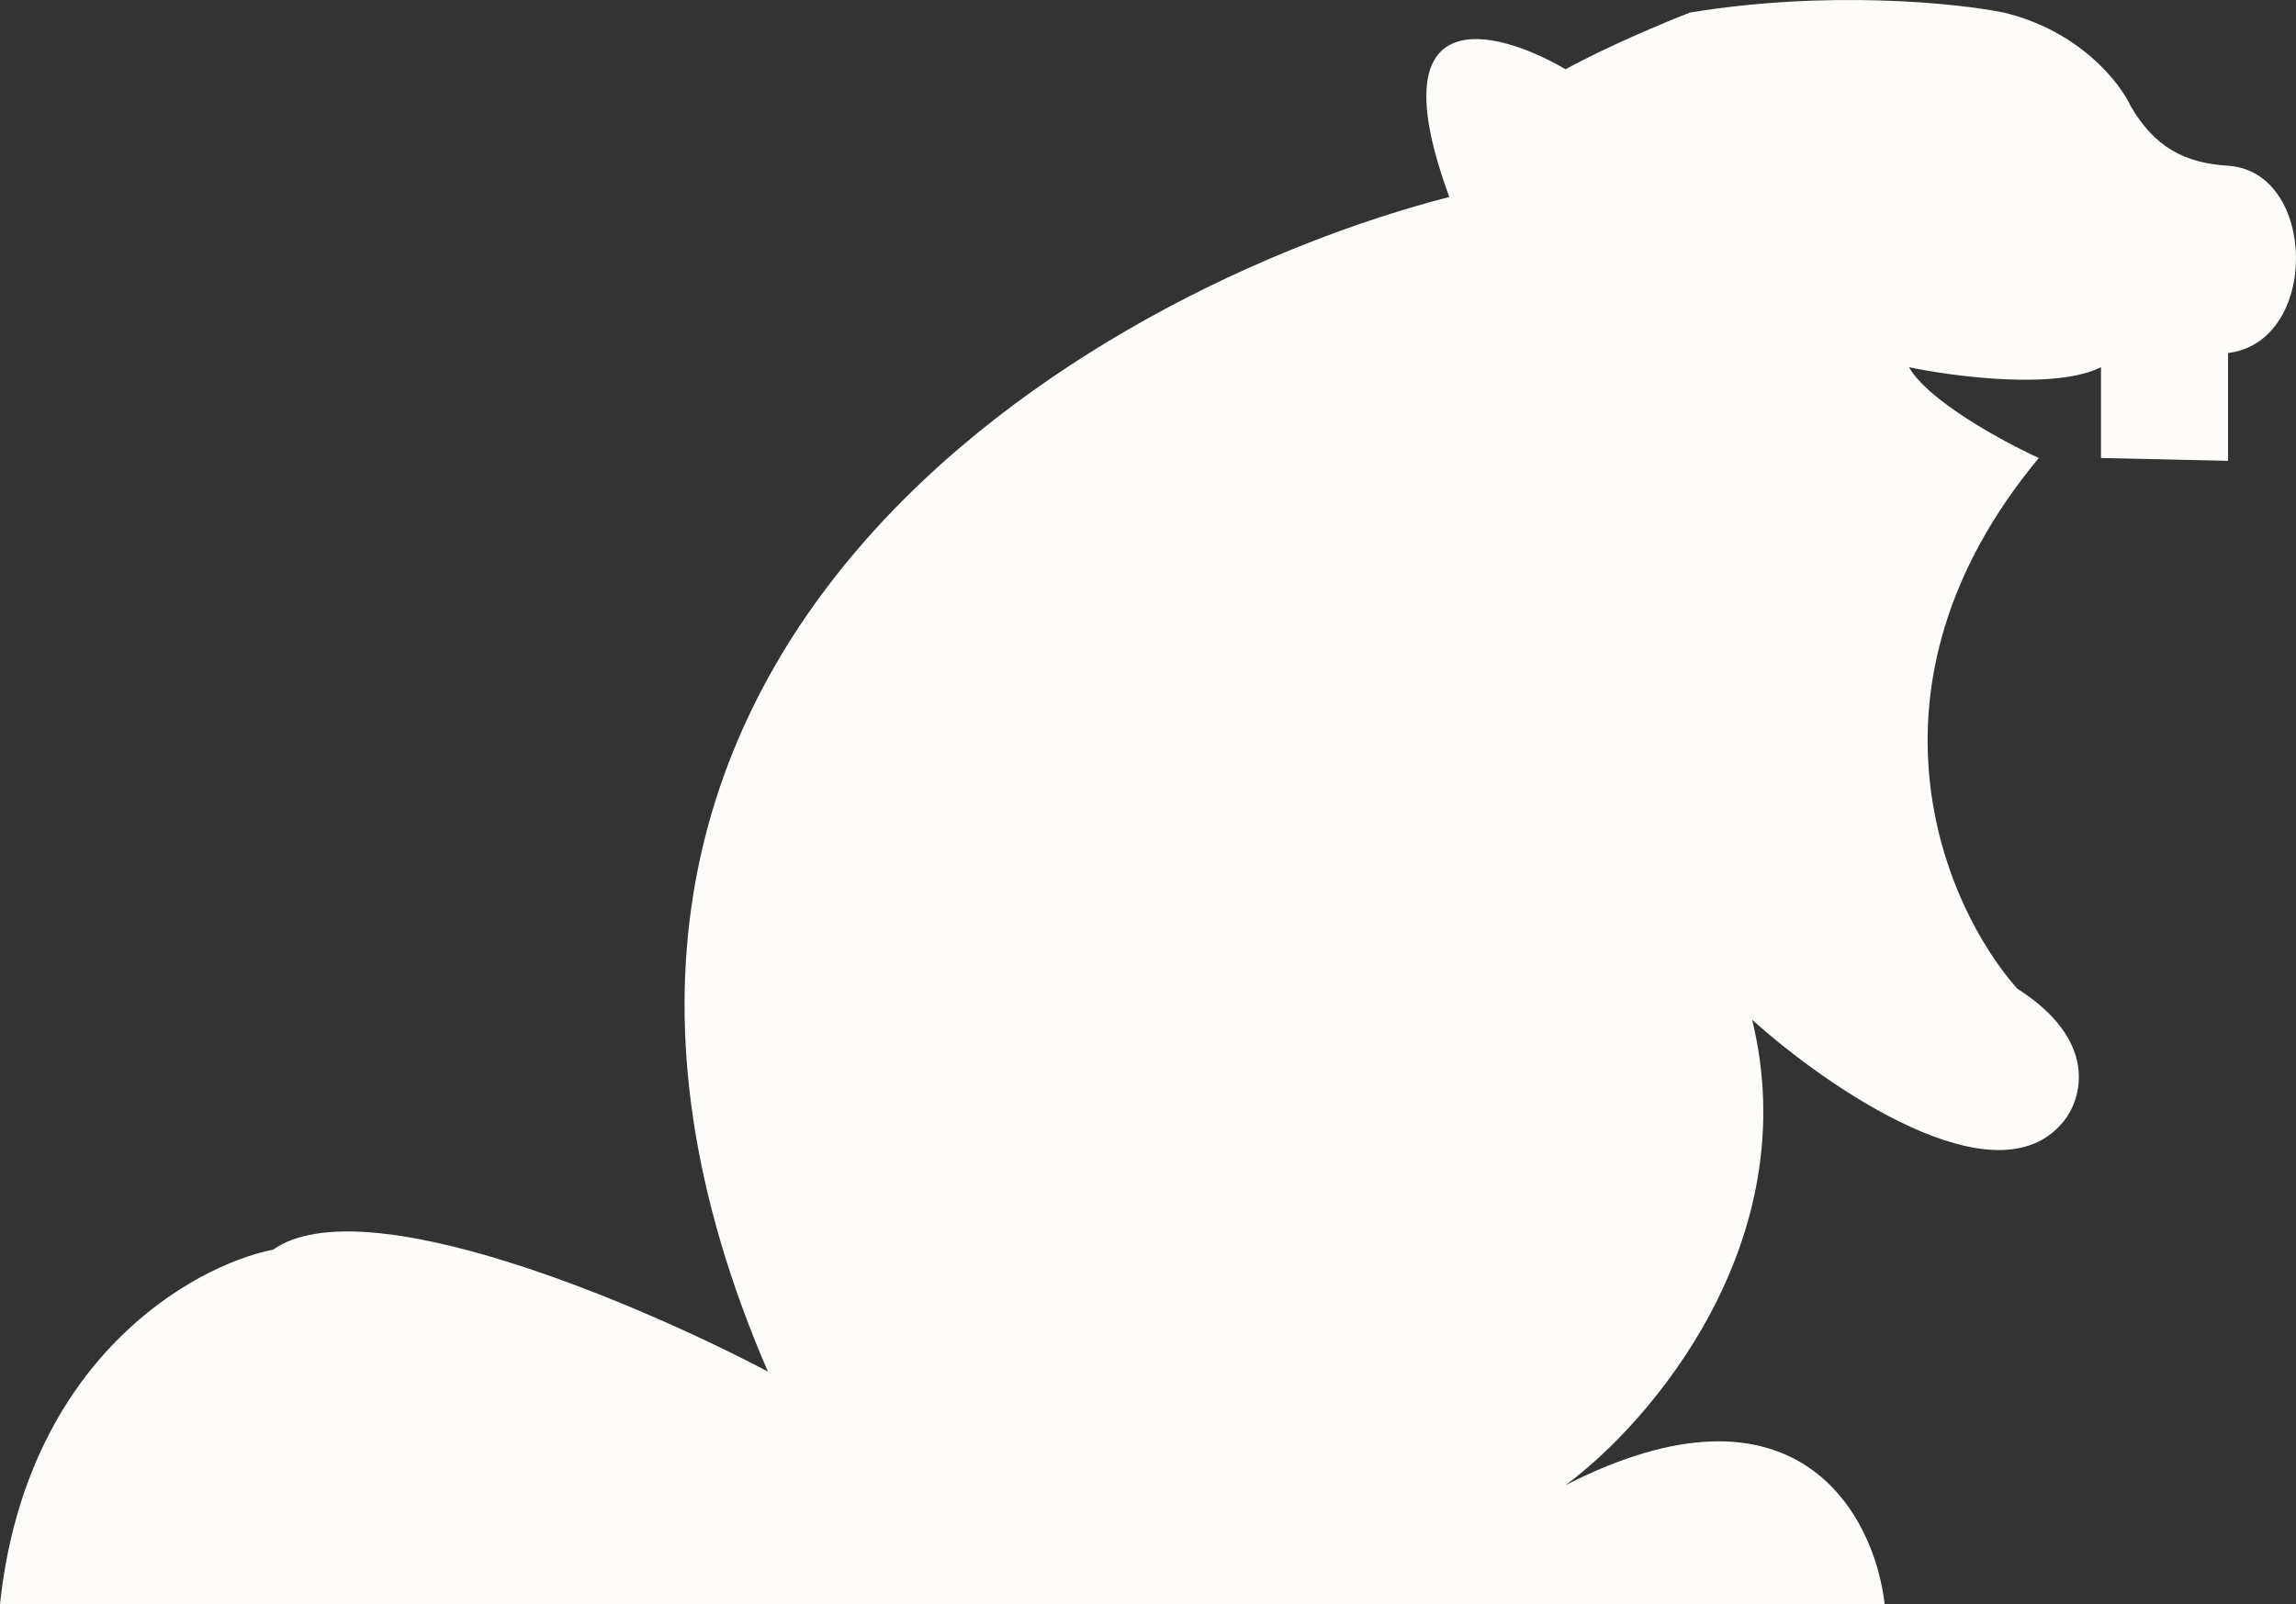 <svg width="465" height="325" viewBox="0 0 465 325" fill="none" xmlns="http://www.w3.org/2000/svg">
<rect x="0" y="0" width="465" height="325" fill="#333333" stroke="none"/>
<path d="M55.31 253.151C73.71 240.275 129.786 264.263 155.525 277.867C92.439 132.098 221.239 58.486 293.525 39.901C278.63 -0.564 303.017 5.797 317.073 14.035C325.397 9.437 337.335 4.455 342.264 2.539C370.302 -2.059 396.296 0.623 405.788 2.539C421.121 6.218 429.335 16.717 431.526 21.507C436.345 29.784 442.344 33.012 451.24 33.578C469.312 34.728 469.859 69.216 451.24 71.515V93.357L425.502 92.782V74.389C416.302 78.987 395.748 76.305 386.621 74.389C390.564 81.286 405.788 89.525 412.907 92.782C374.354 139.226 393.923 183.792 408.526 200.269C425.173 210.845 421.669 222.686 417.835 227.285C404.254 243.839 370.192 220.387 354.859 206.592C365.811 251.656 334.232 288.213 317.073 300.859C363.949 276.947 379.684 306.99 381.692 325H0C5.257 275.338 39.064 256.408 55.31 253.151Z" fill="#FDFCF8"/>
</svg>
